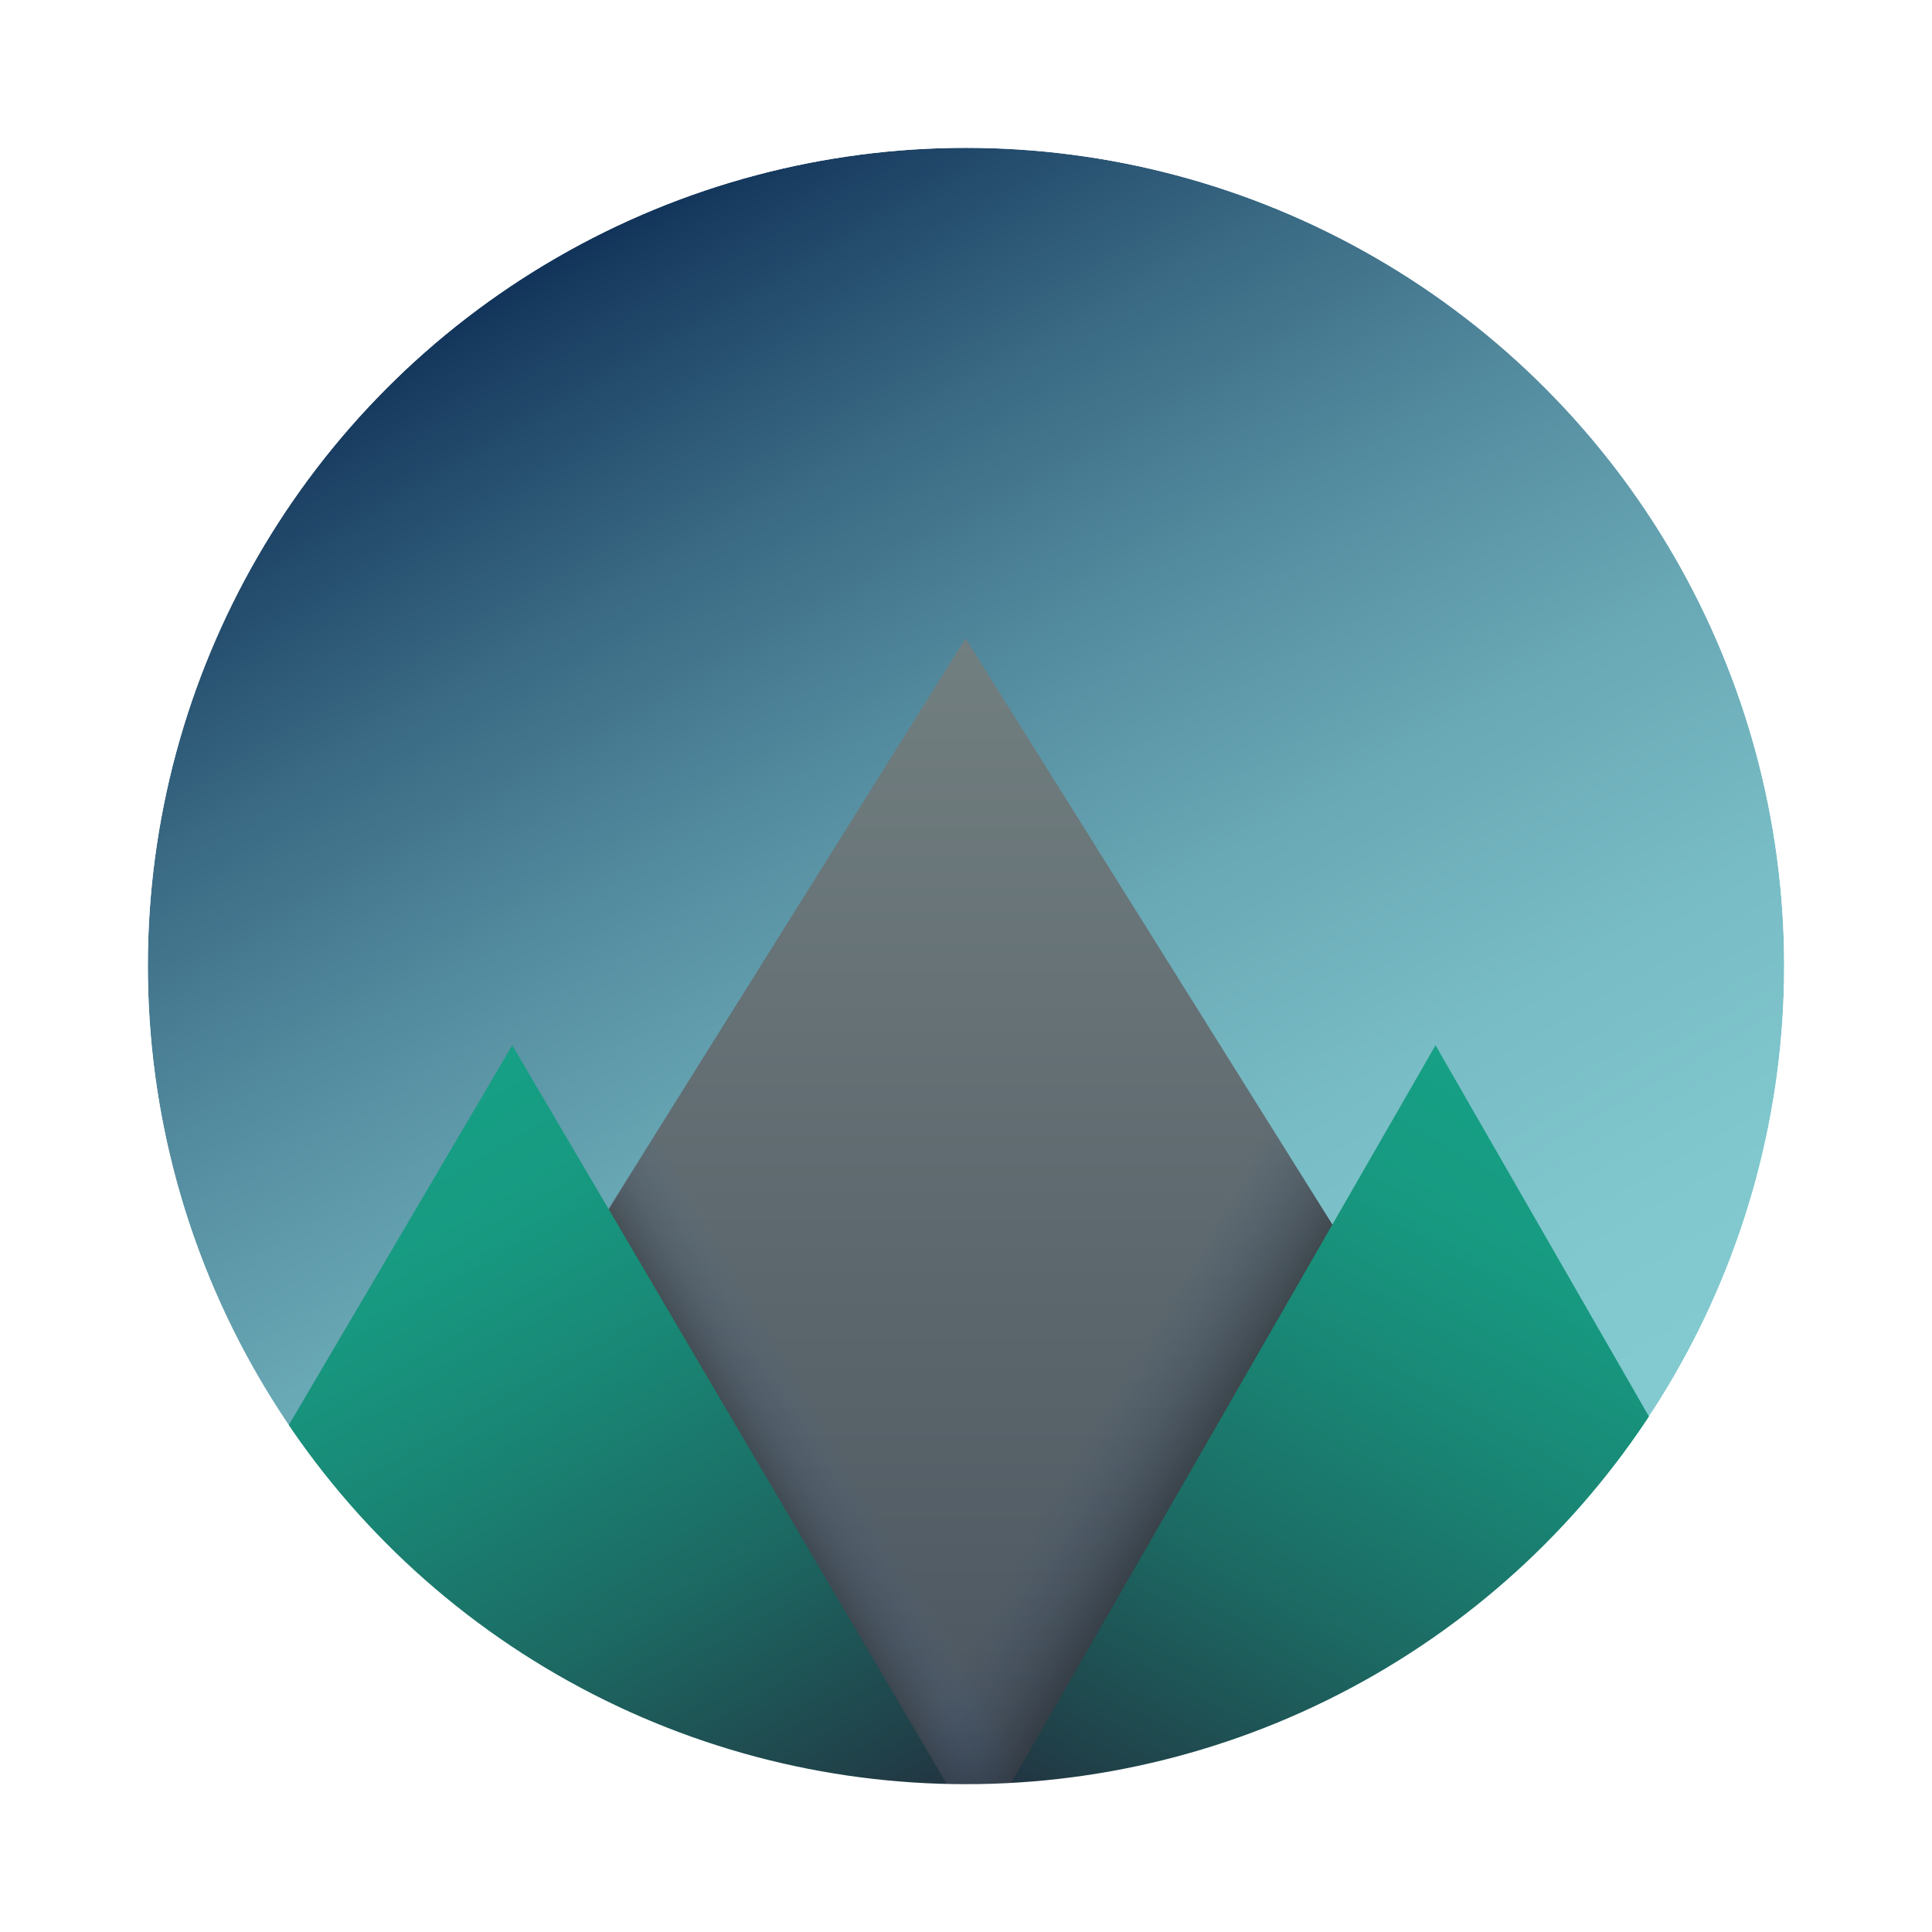 <svg id="Layer_1" data-name="Layer 1" xmlns="http://www.w3.org/2000/svg" xmlns:xlink="http://www.w3.org/1999/xlink" viewBox="0 0 1024 1024"><defs><style>.cls-1{fill:#fff;}.cls-2,.cls-8{stroke:#fff;stroke-miterlimit:10;stroke-width:18px;}.cls-2{fill:url(#linear-gradient);}.cls-3{fill:url(#linear-gradient-2);}.cls-4{fill:url(#linear-gradient-3);}.cls-5{fill:url(#linear-gradient-4);}.cls-6{fill:url(#linear-gradient-5);}.cls-7{fill:url(#linear-gradient-6);}.cls-8{fill:none;}</style><linearGradient id="linear-gradient" x1="733.36" y1="895.41" x2="290.64" y2="128.59" gradientUnits="userSpaceOnUse"><stop offset="0" stop-color="#84ccd1"/><stop offset="0.16" stop-color="#81c8ce"/><stop offset="0.32" stop-color="#78bcc5"/><stop offset="0.48" stop-color="#69a8b5"/><stop offset="0.64" stop-color="#548c9f"/><stop offset="0.8" stop-color="#396983"/><stop offset="0.96" stop-color="#193d61"/><stop offset="1" stop-color="#0f3057"/></linearGradient><linearGradient id="linear-gradient-2" x1="511.83" y1="338.35" x2="511.83" y2="954.65" gradientUnits="userSpaceOnUse"><stop offset="0" stop-color="#727f80"/><stop offset="1" stop-color="#4a545e"/></linearGradient><linearGradient id="linear-gradient-3" x1="406.28" y1="796.43" x2="448.52" y2="772.05" gradientUnits="userSpaceOnUse"><stop offset="0" stop-opacity="0.3"/><stop offset="1" stop-color="#4b77be" stop-opacity="0"/></linearGradient><linearGradient id="linear-gradient-4" x1="626.88" y1="806.46" x2="569.65" y2="773.42" gradientUnits="userSpaceOnUse"><stop offset="0" stop-opacity="0.4"/><stop offset="1" stop-color="#314e7c" stop-opacity="0"/></linearGradient><linearGradient id="linear-gradient-5" x1="181.36" y1="606.04" x2="413.72" y2="1008.5" gradientUnits="userSpaceOnUse"><stop offset="0" stop-color="#16a085"/><stop offset="0.16" stop-color="#179a81"/><stop offset="0.37" stop-color="#198775"/><stop offset="0.63" stop-color="#1c6a63"/><stop offset="0.91" stop-color="#204149"/><stop offset="1" stop-color="#22313f"/></linearGradient><linearGradient id="linear-gradient-6" x1="849.67" y1="605.31" x2="618.81" y2="1005.17" xlink:href="#linear-gradient-5"/></defs><title>sierra-valley-logo</title><rect class="cls-1" width="1024" height="1024"/><circle class="cls-2" cx="512" cy="512" r="442.65"/><path class="cls-3" d="M819.58,830.26a442.62,442.62,0,0,1-615.5-.21l307.68-491.7Z" transform="translate(0 0)"/><path class="cls-4" d="M541.08,932.38l-12.56,21.83q-10.82.44-21.77,0.45-2.9,0-5.81,0L319.53,646.18,347,602.32Z" transform="translate(0 0)"/><path class="cls-5" d="M711.89,658.13l-170.25,296q-10.9.46-21.91,0.46a522.27,522.27,0,0,1-52.4-2.62L672.53,595.23Z" transform="translate(0 0)"/><path class="cls-6" d="M507.09,954.59C358.27,953,227.07,877.9,148,763.93L271.5,554Z" transform="translate(0 0)"/><path class="cls-7" d="M879,759.5c-76.3,112.93-203.34,188.75-348.41,194.76L760.86,554Z" transform="translate(0 0)"/><circle class="cls-8" cx="512" cy="512" r="442.65"/></svg>